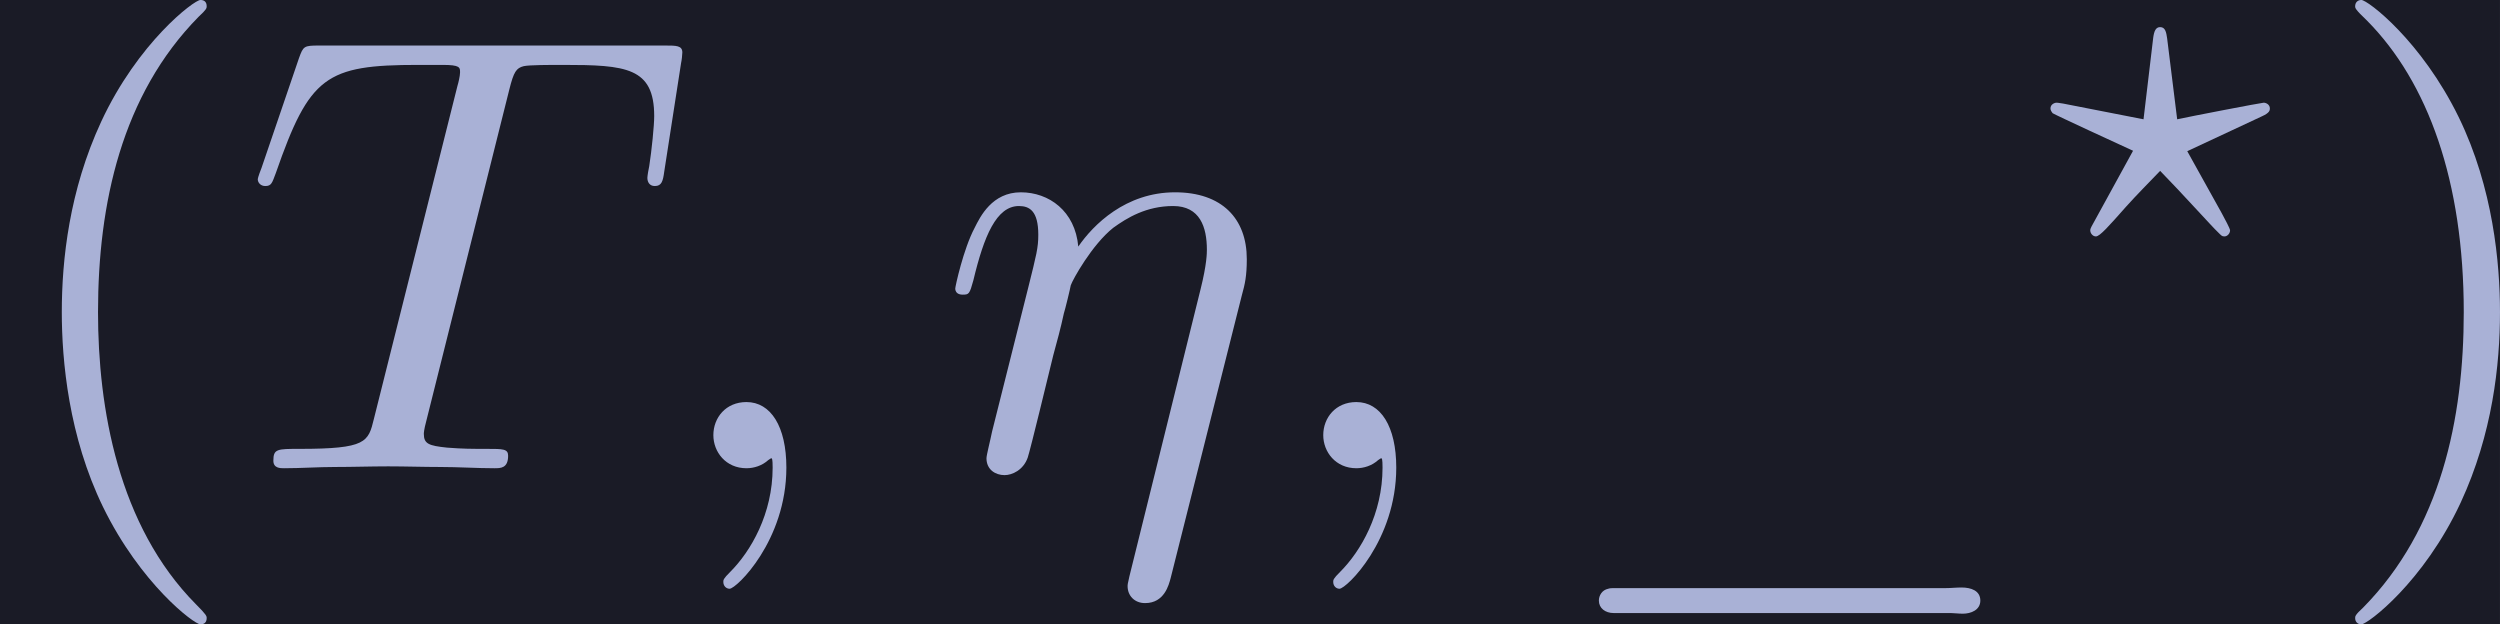 <?xml version='1.0' encoding='UTF-8'?>
<!-- This file was generated by dvisvgm 3.0.3 -->
<svg version='1.1' xmlns='http://www.w3.org/2000/svg' xmlns:xlink='http://www.w3.org/1999/xlink' width='155.979pt' height='38.954pt' viewBox='-56.836 38.601 155.979 38.954'>
<defs>
<path id='g2-63' d='M3.661-2.001C3.787-2.057 3.787-2.099 3.787-2.127C3.787-2.19 3.724-2.218 3.689-2.218S2.497-1.995 2.308-1.953L2.148-3.243C2.134-3.34 2.12-3.424 2.036-3.424C1.967-3.424 1.939-3.361 1.925-3.25L1.771-1.953L.488-2.204C.404-2.218 .391-2.218 .384-2.218C.349-2.218 .286-2.19 .286-2.127C.286-2.099 .3-2.078 .321-2.05C.349-2.029 1.451-1.52 1.604-1.451L.969-.293C.921-.209 .921-.195 .921-.181C.921-.133 .962-.084 1.011-.084C1.074-.084 1.22-.251 1.492-.558C1.667-.753 1.855-.941 2.036-1.13C2.378-.781 2.873-.23 2.957-.153C3.013-.098 3.02-.084 3.062-.084C3.11-.084 3.152-.133 3.152-.181C3.152-.209 3.068-.363 3.02-.453L2.469-1.444L3.661-2.001Z'/>
<path id='g0-95' d='M.976 1.923C.877 1.943 .827 2.032 .827 2.112C.827 2.232 .927 2.311 1.066 2.311H6.446C6.496 2.311 6.565 2.321 6.635 2.321C6.765 2.321 6.914 2.262 6.914 2.112C6.914 1.953 6.765 1.903 6.615 1.903C6.526 1.903 6.446 1.913 6.356 1.913H1.066C1.036 1.913 1.006 1.913 .976 1.923Z'/>
<path id='g1-17' d='M4.862-2.76C4.912-2.939 4.941-3.068 4.941-3.337C4.941-3.985 4.543-4.403 3.796-4.403C3.009-4.403 2.491-3.885 2.252-3.537C2.202-4.105 1.783-4.403 1.335-4.403C.877-4.403 .687-4.015 .598-3.836C.418-3.497 .289-2.899 .289-2.869C.289-2.77 .389-2.77 .408-2.77C.508-2.77 .518-2.78 .578-2.999C.747-3.706 .946-4.184 1.305-4.184C1.474-4.184 1.614-4.105 1.614-3.726C1.614-3.517 1.584-3.407 1.455-2.889L.877-.588C.847-.438 .787-.209 .787-.159C.787 .02 .927 .11 1.076 .11C1.196 .11 1.375 .03 1.445-.169C1.455-.189 1.574-.658 1.634-.907L1.853-1.803C1.913-2.022 1.973-2.242 2.022-2.471C2.042-2.531 2.122-2.859 2.132-2.919C2.162-3.009 2.471-3.567 2.809-3.836C3.029-3.995 3.337-4.184 3.766-4.184S4.304-3.846 4.304-3.487C4.304-3.437 4.304-3.258 4.204-2.859L3.068 1.724C3.039 1.843 3.039 1.863 3.039 1.883C3.039 2.032 3.148 2.152 3.318 2.152C3.626 2.152 3.696 1.863 3.726 1.753L4.862-2.76Z'/>
<path id='g1-59' d='M2.022-.01C2.022-.667 1.773-1.056 1.385-1.056C1.056-1.056 .857-.807 .857-.528C.857-.259 1.056 0 1.385 0C1.504 0 1.634-.04 1.733-.13C1.763-.149 1.773-.159 1.783-.159S1.803-.149 1.803-.01C1.803 .727 1.455 1.325 1.126 1.654C1.016 1.763 1.016 1.783 1.016 1.813C1.016 1.883 1.066 1.923 1.116 1.923C1.225 1.923 2.022 1.156 2.022-.01Z'/>
<path id='g1-84' d='M4.254-6.047C4.324-6.326 4.364-6.386 4.483-6.416C4.573-6.436 4.902-6.436 5.111-6.436C6.117-6.436 6.565-6.396 6.565-5.619C6.565-5.469 6.526-5.081 6.486-4.822C6.476-4.782 6.456-4.663 6.456-4.633C6.456-4.573 6.486-4.503 6.575-4.503C6.685-4.503 6.705-4.583 6.725-4.732L6.994-6.466C7.004-6.506 7.014-6.605 7.014-6.635C7.014-6.745 6.914-6.745 6.745-6.745H1.215C.976-6.745 .966-6.735 .897-6.545L.299-4.792C.289-4.772 .239-4.633 .239-4.613C.239-4.553 .289-4.503 .359-4.503C.458-4.503 .468-4.553 .528-4.712C1.066-6.257 1.325-6.436 2.8-6.436H3.188C3.467-6.436 3.467-6.396 3.467-6.316C3.467-6.257 3.437-6.137 3.427-6.107L2.092-.787C2.002-.418 1.973-.309 .907-.309C.548-.309 .488-.309 .488-.12C.488 0 .598 0 .658 0C.927 0 1.205-.02 1.474-.02C1.753-.02 2.042-.03 2.321-.03S2.879-.02 3.148-.02C3.437-.02 3.736 0 4.015 0C4.115 0 4.234 0 4.234-.199C4.234-.309 4.154-.309 3.895-.309C3.646-.309 3.517-.309 3.258-.329C2.969-.359 2.889-.389 2.889-.548C2.889-.558 2.889-.608 2.929-.757L4.254-6.047Z'/>
<path id='g3-40' d='M3.298 2.391C3.298 2.361 3.298 2.341 3.128 2.172C1.883 .917 1.564-.966 1.564-2.491C1.564-4.224 1.943-5.958 3.168-7.203C3.298-7.323 3.298-7.342 3.298-7.372C3.298-7.442 3.258-7.472 3.198-7.472C3.098-7.472 2.202-6.795 1.614-5.529C1.106-4.433 .986-3.328 .986-2.491C.986-1.714 1.096-.508 1.644 .618C2.242 1.843 3.098 2.491 3.198 2.491C3.258 2.491 3.298 2.461 3.298 2.391Z'/>
<path id='g3-41' d='M2.879-2.491C2.879-3.268 2.77-4.473 2.222-5.599C1.624-6.824 .767-7.472 .667-7.472C.608-7.472 .568-7.432 .568-7.372C.568-7.342 .568-7.323 .757-7.143C1.733-6.157 2.301-4.573 2.301-2.491C2.301-.787 1.933 .966 .697 2.222C.568 2.341 .568 2.361 .568 2.391C.568 2.451 .608 2.491 .667 2.491C.767 2.491 1.664 1.813 2.252 .548C2.76-.548 2.879-1.654 2.879-2.491Z'/>
</defs>
<g id='page1' transform='matrix(3.91 0 0 3.91 0 0)'>
<rect x='-14.536' y='9.872' width='39.892' height='9.963' fill='#1a1b26'/>
<g fill='#a9b1d6'>
<use x='-14.536' y='17.344' xlink:href='#g3-40'/>
<use x='-10.662' y='17.344' xlink:href='#g1-84'/>
<use x='-4.01' y='17.344' xlink:href='#g1-59'/>
<use x='.418' y='17.344' xlink:href='#g1-17'/>
<use x='5.722' y='17.344' xlink:href='#g1-59'/>
<use x='10.15' y='17.344' xlink:href='#g0-95'/>
<use x='17.897' y='13.729' xlink:href='#g2-63'/>
<use x='22.477' y='17.344' xlink:href='#g3-41'/>
</g>
</g>
</svg>